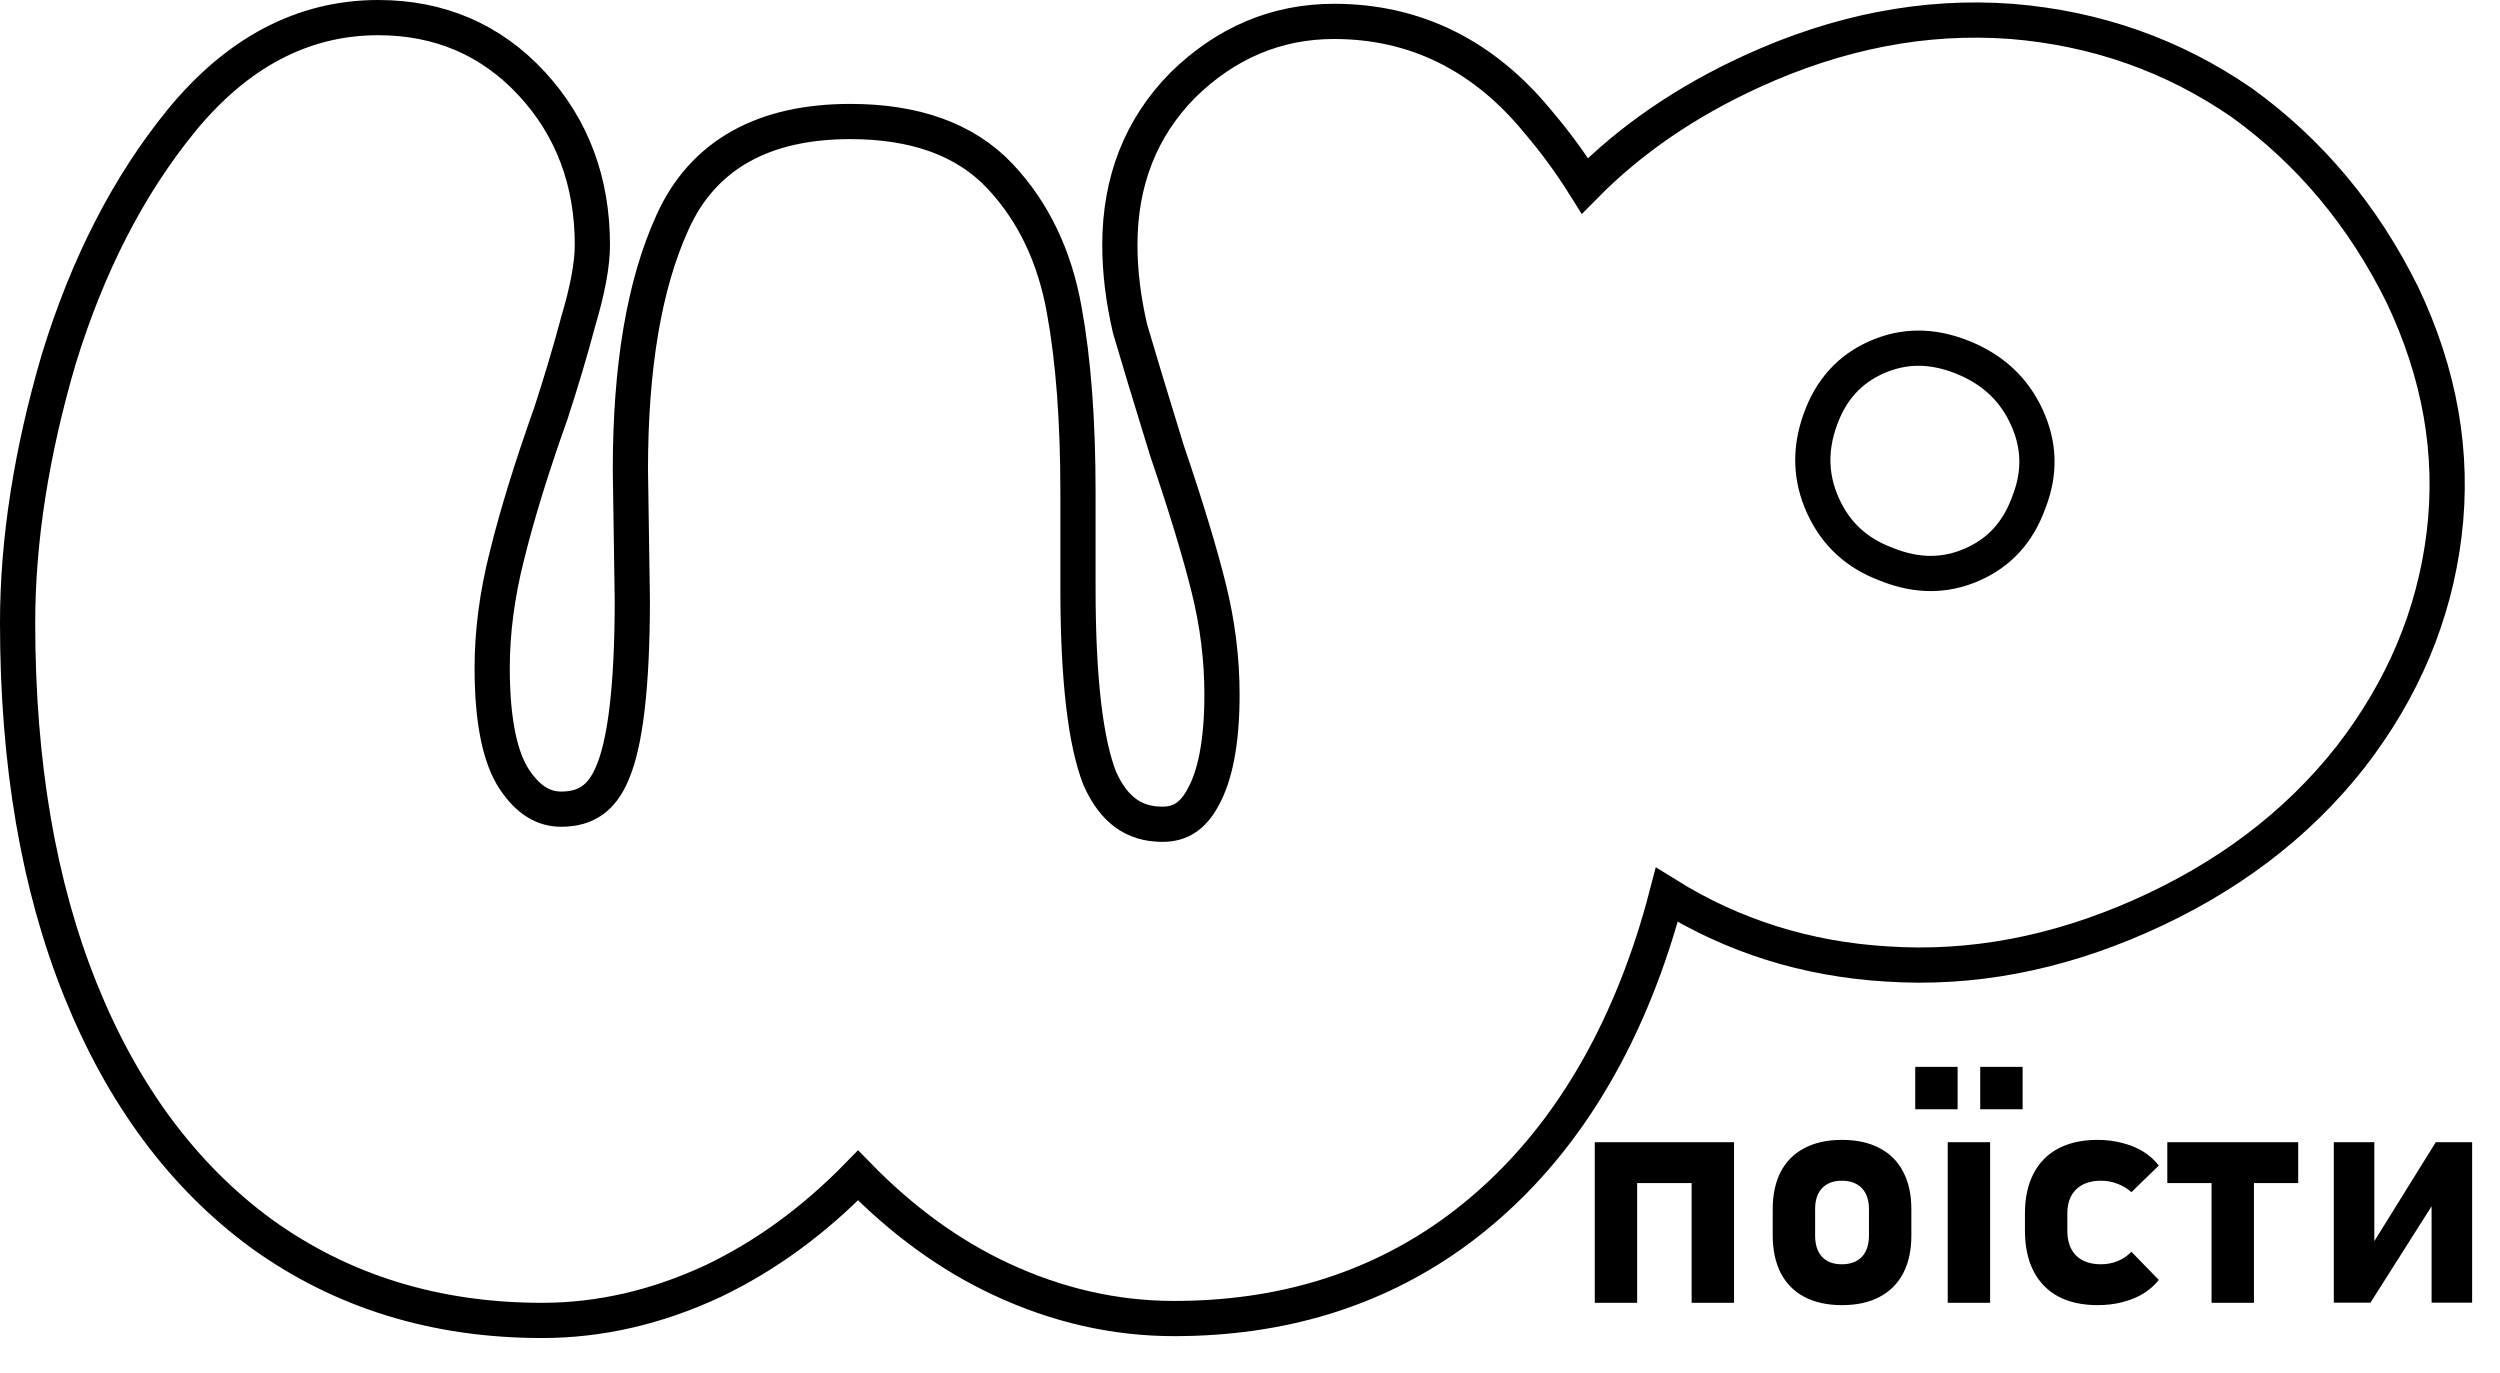 <svg width="142" height="78" viewBox="0 0 142 78" fill="none" xmlns="http://www.w3.org/2000/svg">
<path d="M96.085 64.877H98.493V74H96.085V64.877ZM90.583 64.877H92.991V74H90.583V64.877ZM91.875 64.877H97.474V67.197H91.875V64.877ZM104.628 74.132C103.796 74.132 103.084 73.977 102.492 73.666C101.906 73.356 101.458 72.904 101.147 72.312C100.843 71.715 100.69 70.997 100.69 70.159V68.674C100.69 67.848 100.843 67.142 101.147 66.556C101.458 65.964 101.906 65.516 102.492 65.211C103.084 64.9 103.796 64.745 104.628 64.745C105.46 64.745 106.169 64.9 106.755 65.211C107.347 65.516 107.795 65.964 108.1 66.556C108.41 67.142 108.565 67.848 108.565 68.674V70.186C108.565 71.018 108.41 71.73 108.1 72.321C107.795 72.907 107.347 73.356 106.755 73.666C106.169 73.977 105.46 74.132 104.628 74.132ZM104.619 71.811C105.105 71.811 105.483 71.671 105.753 71.39C106.022 71.103 106.157 70.701 106.157 70.186V68.674C106.157 68.164 106.022 67.769 105.753 67.487C105.483 67.206 105.105 67.065 104.619 67.065C104.139 67.065 103.764 67.206 103.494 67.487C103.23 67.769 103.099 68.164 103.099 68.674V70.186C103.099 70.701 103.23 71.103 103.494 71.39C103.758 71.671 104.133 71.811 104.619 71.811ZM110.631 64.877H113.039V74H110.631V64.877ZM112.477 60.597H114.885V63.005H112.477V60.597ZM108.785 60.597H111.193V63.005H108.785V60.597ZM119.139 74.132C118.271 74.132 117.527 73.968 116.906 73.64C116.291 73.306 115.822 72.822 115.5 72.189C115.178 71.557 115.017 70.795 115.017 69.904V68.929C115.017 68.044 115.178 67.291 115.5 66.67C115.822 66.043 116.291 65.565 116.906 65.237C117.527 64.909 118.271 64.745 119.139 64.745C119.637 64.745 120.105 64.804 120.545 64.921C120.99 65.032 121.389 65.196 121.74 65.413C122.092 65.63 122.385 65.894 122.619 66.204L121.063 67.716C120.841 67.511 120.58 67.353 120.281 67.241C119.982 67.124 119.669 67.065 119.341 67.065C118.731 67.065 118.26 67.23 117.926 67.558C117.592 67.88 117.425 68.337 117.425 68.929V69.904C117.425 70.514 117.592 70.985 117.926 71.319C118.26 71.647 118.731 71.811 119.341 71.811C119.675 71.811 119.991 71.75 120.29 71.627C120.589 71.504 120.847 71.328 121.063 71.1L122.619 72.699C122.379 73.004 122.083 73.265 121.731 73.481C121.38 73.692 120.984 73.853 120.545 73.965C120.105 74.076 119.637 74.132 119.139 74.132ZM125.616 65.835H128.024V74H125.616V65.835ZM123.103 64.877H130.538V67.197H123.103V64.877ZM138.114 73.991V67.953L138.325 68.182L134.643 73.991H132.56V64.877H134.862V71.064L134.651 70.836L138.352 64.877H140.417V73.991H138.114Z" fill="black"/>
<path d="M14.873 70.086L14.879 70.091C19.442 73.371 24.758 75 30.786 75C34.081 75 37.326 74.248 40.513 72.76L40.522 72.756C43.493 71.333 46.231 69.331 48.737 66.763C51.236 69.325 53.94 71.294 56.851 72.653C60.041 74.142 63.323 74.893 66.687 74.893C72.711 74.893 77.99 73.302 82.483 70.092L82.485 70.091C87.04 66.816 90.504 62.181 92.899 56.24C93.591 54.521 94.182 52.717 94.673 50.827C98.436 53.169 102.601 54.477 107.15 54.752C111.951 55.077 116.752 54.17 121.541 52.056C126.466 49.884 130.464 46.869 133.507 43.002L133.511 42.996C136.48 39.167 138.258 34.953 138.824 30.368C139.391 25.765 138.586 21.205 136.438 16.707L136.435 16.7L136.431 16.694C134.224 12.244 131.195 8.62 127.347 5.843L127.338 5.836L127.329 5.83C123.435 3.145 119.066 1.606 114.241 1.214V1.214L114.234 1.214C109.327 0.851 104.419 1.805 99.521 4.047C95.79 5.753 92.619 7.921 90.022 10.555C89.218 9.27 88.336 8.065 87.376 6.939C84.284 3.154 80.398 1.215 75.772 1.215C72.502 1.215 69.628 2.438 67.191 4.827L67.185 4.833L67.18 4.838C64.79 7.259 63.608 10.308 63.608 13.911C63.608 15.426 63.801 17.005 64.181 18.643L64.187 18.67L64.195 18.697C64.635 20.207 65.33 22.502 66.279 25.579L66.283 25.593L66.288 25.607C67.378 28.812 68.17 31.429 68.671 33.464C69.164 35.463 69.409 37.457 69.409 39.449C69.409 42.172 69.012 44.08 68.332 45.29L68.328 45.298L68.324 45.306C68.021 45.87 67.68 46.238 67.323 46.467C66.972 46.693 66.552 46.818 66.031 46.818C65.194 46.818 64.519 46.602 63.959 46.201C63.395 45.796 62.886 45.157 62.466 44.213C61.67 42.182 61.229 38.634 61.229 33.44V27.967C61.229 23.924 60.972 20.463 60.447 17.596C59.907 14.571 58.7 12.026 56.798 10.006C54.8 7.884 51.906 6.902 48.299 6.902C45.881 6.902 43.785 7.353 42.064 8.317C40.331 9.288 39.041 10.744 38.193 12.641C36.579 16.185 35.806 20.886 35.806 26.68V26.687L35.806 26.694L35.916 34.091C35.915 39.028 35.505 42.232 34.794 43.881L34.79 43.89L34.786 43.899C34.476 44.658 34.08 45.157 33.633 45.47C33.19 45.78 32.624 45.96 31.881 45.96C30.911 45.96 30.025 45.488 29.212 44.261C28.43 43.082 27.956 41.038 27.956 37.946C27.956 35.892 28.235 33.757 28.8 31.541L28.8 31.541L28.802 31.534C29.375 29.214 30.204 26.528 31.291 23.474L31.295 23.461L31.299 23.449C31.886 21.65 32.401 19.92 32.843 18.259C33.361 16.517 33.647 15.053 33.647 13.911C33.647 10.318 32.508 7.244 30.207 4.755C27.895 2.254 24.963 1 21.483 1C17.183 1 13.452 3.009 10.311 6.838L10.31 6.84C7.296 10.534 4.979 15.053 3.343 20.377L3.343 20.377L3.339 20.389C1.785 25.686 1 30.682 1 35.371C1 43.336 2.181 50.3 4.575 56.24C6.968 62.177 10.393 66.811 14.873 70.086ZM107.175 32.062L107.164 32.057L107.153 32.053C105.465 31.425 104.286 30.336 103.561 28.757C102.836 27.177 102.772 25.557 103.389 23.837C104.004 22.12 105.069 20.964 106.599 20.289C108.13 19.614 109.728 19.597 111.459 20.288C113.193 20.981 114.393 22.11 115.118 23.691C115.843 25.269 115.89 26.848 115.254 28.49L115.25 28.502L115.246 28.514C114.63 30.23 113.565 31.386 112.035 32.061C110.504 32.736 108.906 32.753 107.175 32.062Z" stroke="black" stroke-width="2"/>
</svg>
